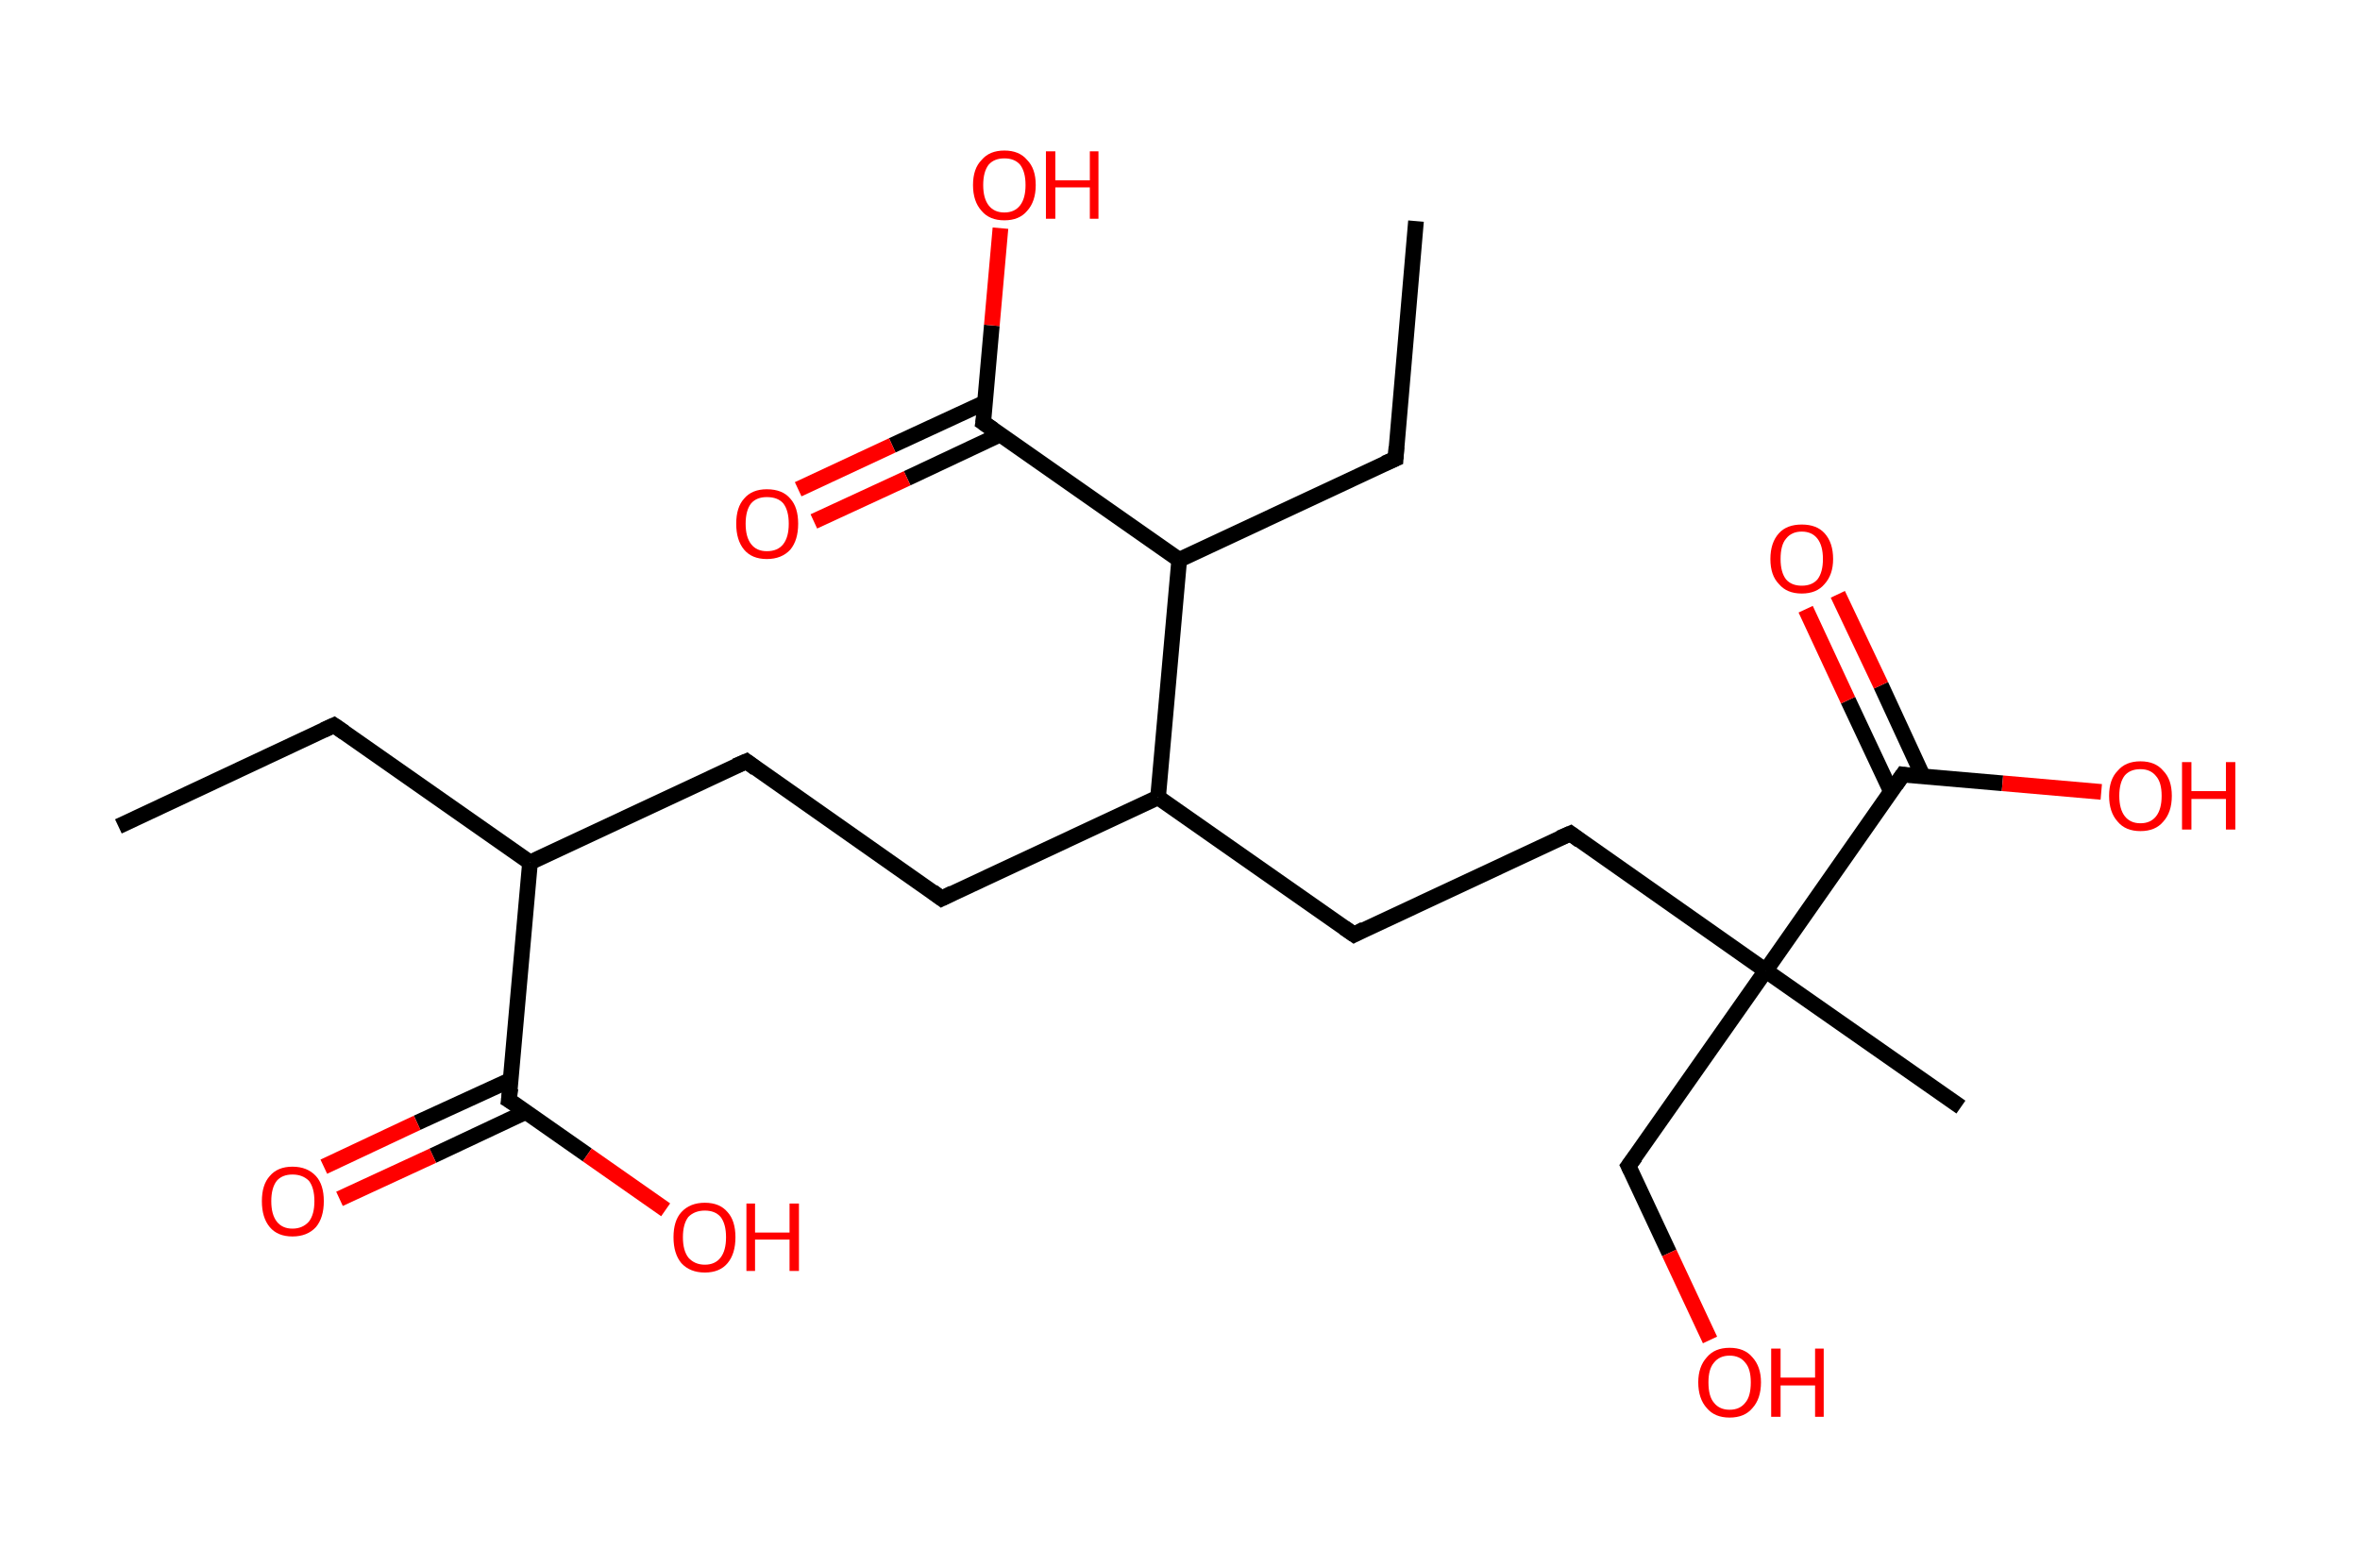 <?xml version='1.0' encoding='ASCII' standalone='yes'?>
<svg xmlns="http://www.w3.org/2000/svg" xmlns:rdkit="http://www.rdkit.org/xml" xmlns:xlink="http://www.w3.org/1999/xlink" version="1.1" baseProfile="full" xml:space="preserve" width="301px" height="200px" viewBox="0 0 301 200">
<!-- END OF HEADER -->
<rect style="opacity:1.0;fill:#FFFFFF;stroke:none" width="301.0" height="200.0" x="0.0" y="0.0"> </rect>
<path class="bond-0 atom-0 atom-1" d="M 15.1,105.4 L 42.6,92.5" style="fill:none;fill-rule:evenodd;stroke:#000000;stroke-width:2.0px;stroke-linecap:butt;stroke-linejoin:miter;stroke-opacity:1"/>
<path class="bond-1 atom-1 atom-2" d="M 42.6,92.5 L 67.6,110.0" style="fill:none;fill-rule:evenodd;stroke:#000000;stroke-width:2.0px;stroke-linecap:butt;stroke-linejoin:miter;stroke-opacity:1"/>
<path class="bond-2 atom-2 atom-3" d="M 67.6,110.0 L 95.2,97.1" style="fill:none;fill-rule:evenodd;stroke:#000000;stroke-width:2.0px;stroke-linecap:butt;stroke-linejoin:miter;stroke-opacity:1"/>
<path class="bond-3 atom-3 atom-4" d="M 95.2,97.1 L 120.1,114.6" style="fill:none;fill-rule:evenodd;stroke:#000000;stroke-width:2.0px;stroke-linecap:butt;stroke-linejoin:miter;stroke-opacity:1"/>
<path class="bond-4 atom-4 atom-5" d="M 120.1,114.6 L 147.7,101.7" style="fill:none;fill-rule:evenodd;stroke:#000000;stroke-width:2.0px;stroke-linecap:butt;stroke-linejoin:miter;stroke-opacity:1"/>
<path class="bond-5 atom-5 atom-6" d="M 147.7,101.7 L 172.7,119.2" style="fill:none;fill-rule:evenodd;stroke:#000000;stroke-width:2.0px;stroke-linecap:butt;stroke-linejoin:miter;stroke-opacity:1"/>
<path class="bond-6 atom-6 atom-7" d="M 172.7,119.2 L 200.3,106.3" style="fill:none;fill-rule:evenodd;stroke:#000000;stroke-width:2.0px;stroke-linecap:butt;stroke-linejoin:miter;stroke-opacity:1"/>
<path class="bond-7 atom-7 atom-8" d="M 200.3,106.3 L 225.2,123.8" style="fill:none;fill-rule:evenodd;stroke:#000000;stroke-width:2.0px;stroke-linecap:butt;stroke-linejoin:miter;stroke-opacity:1"/>
<path class="bond-8 atom-8 atom-9" d="M 225.2,123.8 L 250.1,141.2" style="fill:none;fill-rule:evenodd;stroke:#000000;stroke-width:2.0px;stroke-linecap:butt;stroke-linejoin:miter;stroke-opacity:1"/>
<path class="bond-9 atom-8 atom-10" d="M 225.2,123.8 L 207.7,148.7" style="fill:none;fill-rule:evenodd;stroke:#000000;stroke-width:2.0px;stroke-linecap:butt;stroke-linejoin:miter;stroke-opacity:1"/>
<path class="bond-10 atom-10 atom-11" d="M 207.7,148.7 L 212.9,159.8" style="fill:none;fill-rule:evenodd;stroke:#000000;stroke-width:2.0px;stroke-linecap:butt;stroke-linejoin:miter;stroke-opacity:1"/>
<path class="bond-10 atom-10 atom-11" d="M 212.9,159.8 L 218.1,170.9" style="fill:none;fill-rule:evenodd;stroke:#FF0000;stroke-width:2.0px;stroke-linecap:butt;stroke-linejoin:miter;stroke-opacity:1"/>
<path class="bond-11 atom-8 atom-12" d="M 225.2,123.8 L 242.7,98.8" style="fill:none;fill-rule:evenodd;stroke:#000000;stroke-width:2.0px;stroke-linecap:butt;stroke-linejoin:miter;stroke-opacity:1"/>
<path class="bond-12 atom-12 atom-13" d="M 245.3,99.1 L 239.9,87.4" style="fill:none;fill-rule:evenodd;stroke:#000000;stroke-width:2.0px;stroke-linecap:butt;stroke-linejoin:miter;stroke-opacity:1"/>
<path class="bond-12 atom-12 atom-13" d="M 239.9,87.4 L 234.4,75.8" style="fill:none;fill-rule:evenodd;stroke:#FF0000;stroke-width:2.0px;stroke-linecap:butt;stroke-linejoin:miter;stroke-opacity:1"/>
<path class="bond-12 atom-12 atom-13" d="M 241.2,101.0 L 235.7,89.3" style="fill:none;fill-rule:evenodd;stroke:#000000;stroke-width:2.0px;stroke-linecap:butt;stroke-linejoin:miter;stroke-opacity:1"/>
<path class="bond-12 atom-12 atom-13" d="M 235.7,89.3 L 230.3,77.7" style="fill:none;fill-rule:evenodd;stroke:#FF0000;stroke-width:2.0px;stroke-linecap:butt;stroke-linejoin:miter;stroke-opacity:1"/>
<path class="bond-13 atom-12 atom-14" d="M 242.7,98.8 L 255.4,99.9" style="fill:none;fill-rule:evenodd;stroke:#000000;stroke-width:2.0px;stroke-linecap:butt;stroke-linejoin:miter;stroke-opacity:1"/>
<path class="bond-13 atom-12 atom-14" d="M 255.4,99.9 L 268.0,101.0" style="fill:none;fill-rule:evenodd;stroke:#FF0000;stroke-width:2.0px;stroke-linecap:butt;stroke-linejoin:miter;stroke-opacity:1"/>
<path class="bond-14 atom-5 atom-15" d="M 147.7,101.7 L 150.4,71.4" style="fill:none;fill-rule:evenodd;stroke:#000000;stroke-width:2.0px;stroke-linecap:butt;stroke-linejoin:miter;stroke-opacity:1"/>
<path class="bond-15 atom-15 atom-16" d="M 150.4,71.4 L 178.0,58.5" style="fill:none;fill-rule:evenodd;stroke:#000000;stroke-width:2.0px;stroke-linecap:butt;stroke-linejoin:miter;stroke-opacity:1"/>
<path class="bond-16 atom-16 atom-17" d="M 178.0,58.5 L 180.6,28.2" style="fill:none;fill-rule:evenodd;stroke:#000000;stroke-width:2.0px;stroke-linecap:butt;stroke-linejoin:miter;stroke-opacity:1"/>
<path class="bond-17 atom-15 atom-18" d="M 150.4,71.4 L 125.4,53.9" style="fill:none;fill-rule:evenodd;stroke:#000000;stroke-width:2.0px;stroke-linecap:butt;stroke-linejoin:miter;stroke-opacity:1"/>
<path class="bond-18 atom-18 atom-19" d="M 125.7,51.3 L 113.8,56.8" style="fill:none;fill-rule:evenodd;stroke:#000000;stroke-width:2.0px;stroke-linecap:butt;stroke-linejoin:miter;stroke-opacity:1"/>
<path class="bond-18 atom-18 atom-19" d="M 113.8,56.8 L 101.8,62.4" style="fill:none;fill-rule:evenodd;stroke:#FF0000;stroke-width:2.0px;stroke-linecap:butt;stroke-linejoin:miter;stroke-opacity:1"/>
<path class="bond-18 atom-18 atom-19" d="M 127.6,55.4 L 115.7,61.0" style="fill:none;fill-rule:evenodd;stroke:#000000;stroke-width:2.0px;stroke-linecap:butt;stroke-linejoin:miter;stroke-opacity:1"/>
<path class="bond-18 atom-18 atom-19" d="M 115.7,61.0 L 103.8,66.5" style="fill:none;fill-rule:evenodd;stroke:#FF0000;stroke-width:2.0px;stroke-linecap:butt;stroke-linejoin:miter;stroke-opacity:1"/>
<path class="bond-19 atom-18 atom-20" d="M 125.4,53.9 L 126.5,41.5" style="fill:none;fill-rule:evenodd;stroke:#000000;stroke-width:2.0px;stroke-linecap:butt;stroke-linejoin:miter;stroke-opacity:1"/>
<path class="bond-19 atom-18 atom-20" d="M 126.5,41.5 L 127.6,29.1" style="fill:none;fill-rule:evenodd;stroke:#FF0000;stroke-width:2.0px;stroke-linecap:butt;stroke-linejoin:miter;stroke-opacity:1"/>
<path class="bond-20 atom-2 atom-21" d="M 67.6,110.0 L 64.9,140.3" style="fill:none;fill-rule:evenodd;stroke:#000000;stroke-width:2.0px;stroke-linecap:butt;stroke-linejoin:miter;stroke-opacity:1"/>
<path class="bond-21 atom-21 atom-22" d="M 65.2,137.7 L 53.2,143.2" style="fill:none;fill-rule:evenodd;stroke:#000000;stroke-width:2.0px;stroke-linecap:butt;stroke-linejoin:miter;stroke-opacity:1"/>
<path class="bond-21 atom-21 atom-22" d="M 53.2,143.2 L 41.3,148.8" style="fill:none;fill-rule:evenodd;stroke:#FF0000;stroke-width:2.0px;stroke-linecap:butt;stroke-linejoin:miter;stroke-opacity:1"/>
<path class="bond-21 atom-21 atom-22" d="M 67.1,141.8 L 55.2,147.4" style="fill:none;fill-rule:evenodd;stroke:#000000;stroke-width:2.0px;stroke-linecap:butt;stroke-linejoin:miter;stroke-opacity:1"/>
<path class="bond-21 atom-21 atom-22" d="M 55.2,147.4 L 43.3,152.9" style="fill:none;fill-rule:evenodd;stroke:#FF0000;stroke-width:2.0px;stroke-linecap:butt;stroke-linejoin:miter;stroke-opacity:1"/>
<path class="bond-22 atom-21 atom-23" d="M 64.9,140.3 L 74.9,147.3" style="fill:none;fill-rule:evenodd;stroke:#000000;stroke-width:2.0px;stroke-linecap:butt;stroke-linejoin:miter;stroke-opacity:1"/>
<path class="bond-22 atom-21 atom-23" d="M 74.9,147.3 L 84.9,154.3" style="fill:none;fill-rule:evenodd;stroke:#FF0000;stroke-width:2.0px;stroke-linecap:butt;stroke-linejoin:miter;stroke-opacity:1"/>
<path d="M 41.3,93.1 L 42.6,92.5 L 43.9,93.4" style="fill:none;stroke:#000000;stroke-width:2.0px;stroke-linecap:butt;stroke-linejoin:miter;stroke-opacity:1;"/>
<path d="M 93.8,97.7 L 95.2,97.1 L 96.4,98.0" style="fill:none;stroke:#000000;stroke-width:2.0px;stroke-linecap:butt;stroke-linejoin:miter;stroke-opacity:1;"/>
<path d="M 118.9,113.7 L 120.1,114.6 L 121.5,113.9" style="fill:none;stroke:#000000;stroke-width:2.0px;stroke-linecap:butt;stroke-linejoin:miter;stroke-opacity:1;"/>
<path d="M 171.4,118.3 L 172.7,119.2 L 174.0,118.5" style="fill:none;stroke:#000000;stroke-width:2.0px;stroke-linecap:butt;stroke-linejoin:miter;stroke-opacity:1;"/>
<path d="M 198.9,106.9 L 200.3,106.3 L 201.5,107.2" style="fill:none;stroke:#000000;stroke-width:2.0px;stroke-linecap:butt;stroke-linejoin:miter;stroke-opacity:1;"/>
<path d="M 208.6,147.5 L 207.7,148.7 L 208.0,149.3" style="fill:none;stroke:#000000;stroke-width:2.0px;stroke-linecap:butt;stroke-linejoin:miter;stroke-opacity:1;"/>
<path d="M 241.8,100.1 L 242.7,98.8 L 243.3,98.9" style="fill:none;stroke:#000000;stroke-width:2.0px;stroke-linecap:butt;stroke-linejoin:miter;stroke-opacity:1;"/>
<path d="M 176.6,59.1 L 178.0,58.5 L 178.1,57.0" style="fill:none;stroke:#000000;stroke-width:2.0px;stroke-linecap:butt;stroke-linejoin:miter;stroke-opacity:1;"/>
<path d="M 126.7,54.8 L 125.4,53.9 L 125.5,53.3" style="fill:none;stroke:#000000;stroke-width:2.0px;stroke-linecap:butt;stroke-linejoin:miter;stroke-opacity:1;"/>
<path d="M 65.1,138.8 L 64.9,140.3 L 65.4,140.6" style="fill:none;stroke:#000000;stroke-width:2.0px;stroke-linecap:butt;stroke-linejoin:miter;stroke-opacity:1;"/>
<path class="atom-11" d="M 216.6 176.3 Q 216.6 174.3, 217.7 173.1 Q 218.7 171.9, 220.6 171.9 Q 222.5 171.9, 223.5 173.1 Q 224.6 174.3, 224.6 176.3 Q 224.6 178.4, 223.5 179.6 Q 222.5 180.8, 220.6 180.8 Q 218.7 180.8, 217.7 179.6 Q 216.6 178.4, 216.6 176.3 M 220.6 179.8 Q 221.9 179.8, 222.6 178.9 Q 223.3 178.1, 223.3 176.3 Q 223.3 174.6, 222.6 173.8 Q 221.9 172.9, 220.6 172.9 Q 219.3 172.9, 218.6 173.8 Q 217.9 174.6, 217.9 176.3 Q 217.9 178.1, 218.6 178.9 Q 219.3 179.8, 220.6 179.8 " fill="#FF0000"/>
<path class="atom-11" d="M 225.9 172.0 L 227.1 172.0 L 227.1 175.7 L 231.5 175.7 L 231.5 172.0 L 232.6 172.0 L 232.6 180.7 L 231.5 180.7 L 231.5 176.7 L 227.1 176.7 L 227.1 180.7 L 225.9 180.7 L 225.9 172.0 " fill="#FF0000"/>
<path class="atom-13" d="M 225.8 71.3 Q 225.8 69.2, 226.9 68.0 Q 227.9 66.9, 229.8 66.9 Q 231.7 66.9, 232.7 68.0 Q 233.8 69.2, 233.8 71.3 Q 233.8 73.3, 232.7 74.5 Q 231.7 75.7, 229.8 75.7 Q 227.9 75.7, 226.9 74.5 Q 225.8 73.4, 225.8 71.3 M 229.8 74.7 Q 231.1 74.7, 231.8 73.9 Q 232.5 73.0, 232.5 71.3 Q 232.5 69.6, 231.8 68.7 Q 231.1 67.8, 229.8 67.8 Q 228.5 67.8, 227.8 68.7 Q 227.1 69.5, 227.1 71.3 Q 227.1 73.0, 227.8 73.9 Q 228.5 74.7, 229.8 74.7 " fill="#FF0000"/>
<path class="atom-14" d="M 269.0 101.5 Q 269.0 99.4, 270.1 98.3 Q 271.1 97.1, 273.0 97.1 Q 274.9 97.1, 275.9 98.3 Q 277.0 99.4, 277.0 101.5 Q 277.0 103.6, 275.9 104.8 Q 274.9 106.0, 273.0 106.0 Q 271.1 106.0, 270.1 104.8 Q 269.0 103.6, 269.0 101.5 M 273.0 105.0 Q 274.3 105.0, 275.0 104.1 Q 275.7 103.2, 275.7 101.5 Q 275.7 99.8, 275.0 99.0 Q 274.3 98.1, 273.0 98.1 Q 271.7 98.1, 271.0 98.9 Q 270.3 99.8, 270.3 101.5 Q 270.3 103.2, 271.0 104.1 Q 271.7 105.0, 273.0 105.0 " fill="#FF0000"/>
<path class="atom-14" d="M 278.3 97.2 L 279.5 97.2 L 279.5 100.9 L 283.9 100.9 L 283.9 97.2 L 285.1 97.2 L 285.1 105.8 L 283.9 105.8 L 283.9 101.9 L 279.5 101.9 L 279.5 105.8 L 278.3 105.8 L 278.3 97.2 " fill="#FF0000"/>
<path class="atom-19" d="M 93.9 66.8 Q 93.9 64.7, 94.9 63.6 Q 95.9 62.4, 97.8 62.4 Q 99.8 62.4, 100.8 63.6 Q 101.8 64.7, 101.8 66.8 Q 101.8 68.9, 100.8 70.1 Q 99.7 71.3, 97.8 71.3 Q 95.9 71.3, 94.9 70.1 Q 93.9 68.9, 93.9 66.8 M 97.8 70.3 Q 99.2 70.3, 99.9 69.4 Q 100.6 68.5, 100.6 66.8 Q 100.6 65.1, 99.9 64.2 Q 99.2 63.4, 97.8 63.4 Q 96.5 63.4, 95.8 64.2 Q 95.1 65.1, 95.1 66.8 Q 95.1 68.5, 95.8 69.4 Q 96.5 70.3, 97.8 70.3 " fill="#FF0000"/>
<path class="atom-20" d="M 124.1 23.6 Q 124.1 21.5, 125.2 20.4 Q 126.2 19.2, 128.1 19.2 Q 130.0 19.2, 131.0 20.4 Q 132.1 21.5, 132.1 23.6 Q 132.1 25.7, 131.0 26.9 Q 130.0 28.1, 128.1 28.1 Q 126.2 28.1, 125.2 26.9 Q 124.1 25.7, 124.1 23.6 M 128.1 27.1 Q 129.4 27.1, 130.1 26.2 Q 130.8 25.3, 130.8 23.6 Q 130.8 21.9, 130.1 21.0 Q 129.4 20.2, 128.1 20.2 Q 126.8 20.2, 126.1 21.0 Q 125.4 21.9, 125.4 23.6 Q 125.4 25.3, 126.1 26.2 Q 126.8 27.1, 128.1 27.1 " fill="#FF0000"/>
<path class="atom-20" d="M 133.4 19.3 L 134.6 19.3 L 134.6 23.0 L 139.0 23.0 L 139.0 19.3 L 140.1 19.3 L 140.1 27.9 L 139.0 27.9 L 139.0 23.9 L 134.6 23.9 L 134.6 27.9 L 133.4 27.9 L 133.4 19.3 " fill="#FF0000"/>
<path class="atom-22" d="M 33.4 153.2 Q 33.4 151.1, 34.4 150.0 Q 35.4 148.8, 37.3 148.8 Q 39.2 148.8, 40.3 150.0 Q 41.3 151.1, 41.3 153.2 Q 41.3 155.3, 40.3 156.5 Q 39.2 157.7, 37.3 157.7 Q 35.4 157.7, 34.4 156.5 Q 33.4 155.3, 33.4 153.2 M 37.3 156.7 Q 38.6 156.7, 39.4 155.8 Q 40.1 154.9, 40.1 153.2 Q 40.1 151.5, 39.4 150.6 Q 38.6 149.8, 37.3 149.8 Q 36.0 149.8, 35.3 150.6 Q 34.6 151.5, 34.6 153.2 Q 34.6 154.9, 35.3 155.8 Q 36.0 156.7, 37.3 156.7 " fill="#FF0000"/>
<path class="atom-23" d="M 85.9 157.8 Q 85.9 155.7, 86.9 154.6 Q 88.0 153.4, 89.9 153.4 Q 91.8 153.4, 92.8 154.6 Q 93.8 155.7, 93.8 157.8 Q 93.8 159.9, 92.8 161.1 Q 91.8 162.3, 89.9 162.3 Q 88.0 162.3, 86.9 161.1 Q 85.9 159.9, 85.9 157.8 M 89.9 161.3 Q 91.2 161.3, 91.9 160.4 Q 92.6 159.5, 92.6 157.8 Q 92.6 156.1, 91.9 155.2 Q 91.2 154.4, 89.9 154.4 Q 88.6 154.4, 87.8 155.2 Q 87.1 156.1, 87.1 157.8 Q 87.1 159.5, 87.8 160.4 Q 88.6 161.3, 89.9 161.3 " fill="#FF0000"/>
<path class="atom-23" d="M 95.2 153.5 L 96.3 153.5 L 96.3 157.2 L 100.7 157.2 L 100.7 153.5 L 101.9 153.5 L 101.9 162.1 L 100.7 162.1 L 100.7 158.1 L 96.3 158.1 L 96.3 162.1 L 95.2 162.1 L 95.2 153.5 " fill="#FF0000"/>
</svg>
